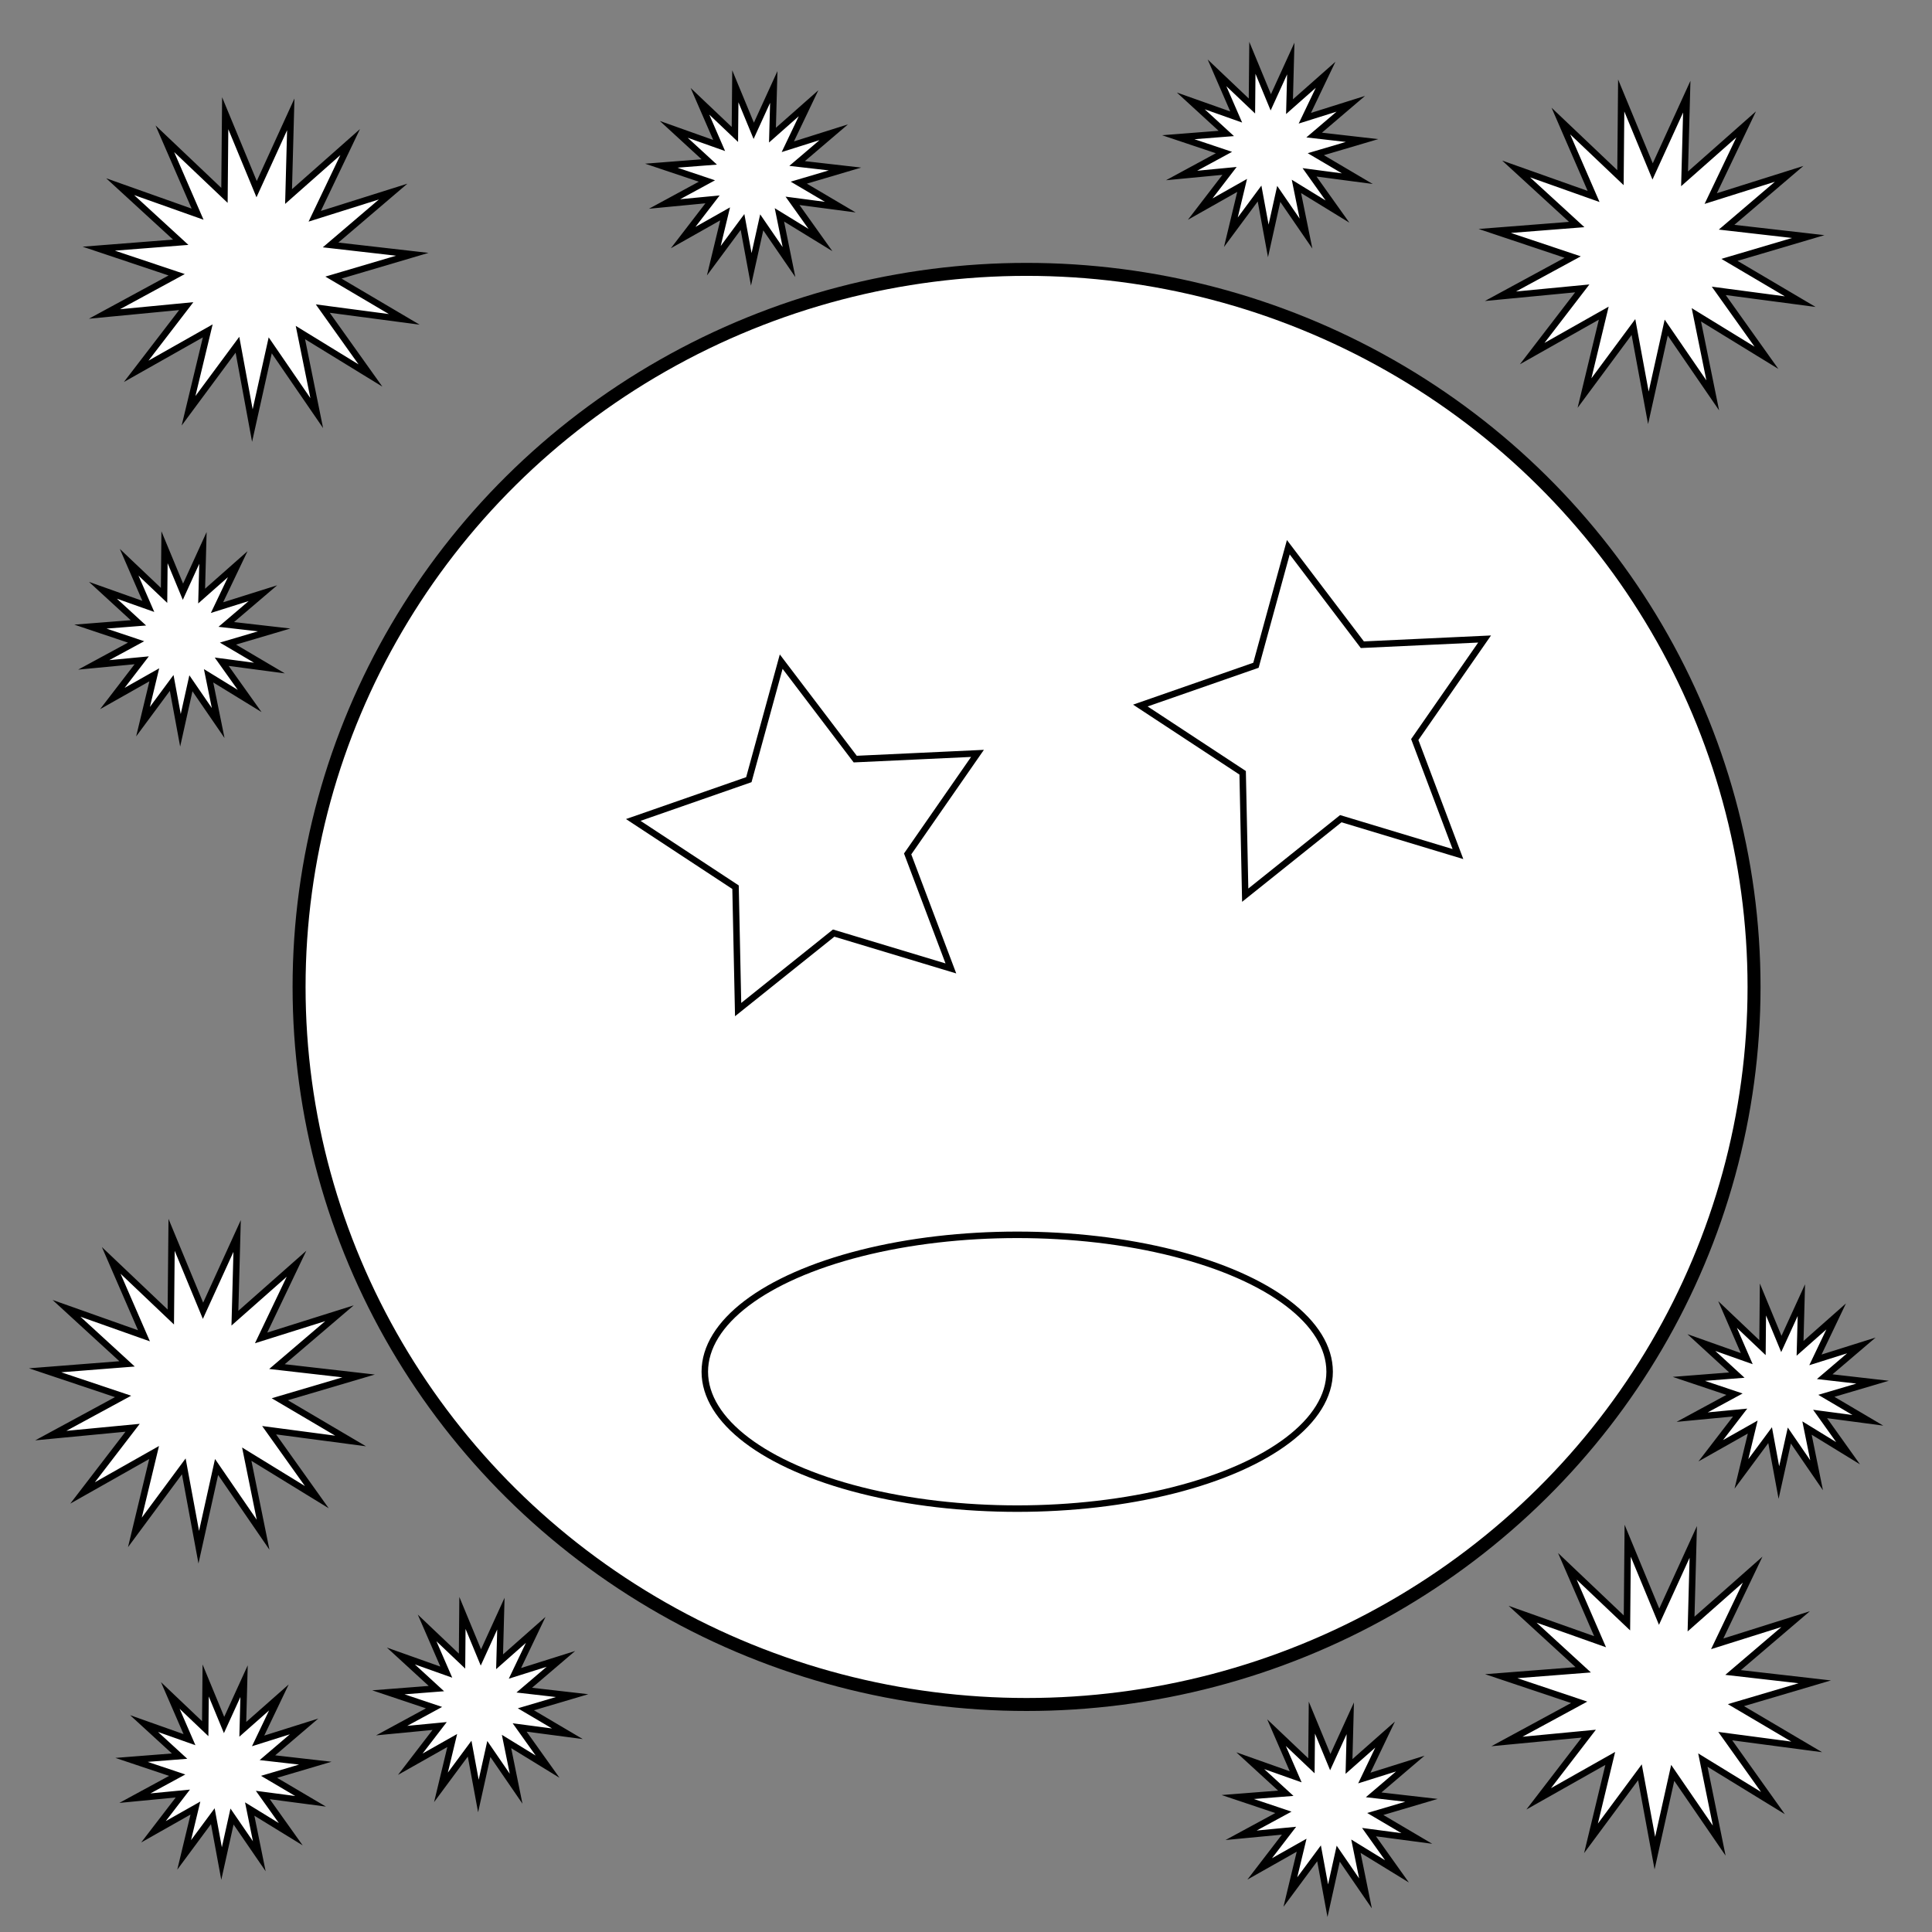 <?xml version="1.0" encoding="utf-8"?>
<!-- Generator: Adobe Illustrator 23.0.2, SVG Export Plug-In . SVG Version: 6.00 Build 0)  -->
<svg version="1.1" id="Layer_1" xmlns="http://www.w3.org/2000/svg" xmlns:xlink="http://www.w3.org/1999/xlink" x="0px" y="0px"
	 viewBox="0 0 595.28 595.28" style="enable-background:new 0 0 595.28 595.28;" xml:space="preserve">
<rect x="0" y="0" width="595.28" height="595.28" fill="#808080" stroke="none"/>
<style type="text/css">
	.st1{fill:#FFFFFF;stroke:#000000;stroke-width:4;stroke-miterlimit:10;}
	.st2{fill:#FFFFFF;stroke:#000000;stroke-width:2;stroke-miterlimit:10;}
	.st3{fill:#FFFFFF;stroke:#000000;stroke-width:2;stroke-miterlimit:10;}
	.st4{fill:#FFFFFF;stroke:#000000;stroke-width:2;stroke-miterlimit:10;}
	.st5{fill:#FFFFFF;stroke:#000000;stroke-width:2;stroke-miterlimit:10;}
	.st6{fill:#FFFFFF;stroke:#000000;stroke-width:2;stroke-miterlimit:10;}
	.st7{fill:#FFFFFF;stroke:#000000;stroke-width:2;stroke-miterlimit:10;}
	.st8{fill:#FFFFFF;stroke:#000000;stroke-width:2;stroke-miterlimit:10;}
	.st9{fill:#FFFFFF;stroke:#000000;stroke-width:2;stroke-miterlimit:10;}
	.st10{fill:#FFFFFF;stroke:#000000;stroke-width:2;stroke-miterlimit:10;}
	.st11{fill:#FFFFFF;stroke:#000000;stroke-width:2;stroke-miterlimit:10;}
	.st12{fill:#FFFFFF;stroke:#000000;stroke-width:2;stroke-miterlimit:10;}
	.st13{fill:#FFFFFF;stroke:#000000;stroke-width:2;stroke-miterlimit:10;}
	.st14{fill:#FFFFFF;stroke:#000000;stroke-width:2;stroke-miterlimit:10;}
	.st15{fill:#FFFFFF;stroke:#000000;stroke-width:2;stroke-miterlimit:10;}
</style>
<ellipse class="st1" cx="316.3" cy="304.09" rx="224.15" ry="221.09"/>
<polygon class="st2" points="292.98,298.39 256.87,287.5 227.43,311.07 226.63,273.36 195.12,252.64 230.73,240.23 240.7,203.86
	263.51,233.89 301.18,232.13 279.66,263.11 "/>
<polygon class="st3" points="449.22,263.15 413.12,252.25 383.67,275.82 382.88,238.11 351.36,217.39 386.98,204.98 396.95,168.61
	419.76,198.65 457.43,196.89 435.91,227.86 "/>
<ellipse class="st4" cx="313.42" cy="422.65" rx="96.26" ry="42.18"/>
<polygon class="st5" points="107.89,43.78 96.97,66.64 121.13,59.03 101.86,75.47 127.03,78.35 102.74,85.53 124.55,98.4
	99.45,95.08 114.14,115.7 92.56,102.46 97.59,127.28 83.26,106.4 77.76,131.12 73.16,106.22 58.09,126.57 64.01,101.95
	41.96,114.41 57.39,94.32 32.18,96.74 54.44,84.66 30.43,76.62 55.68,74.64 37.02,57.52 60.88,65.99 50.8,42.76 69.16,60.2
	69.39,34.88 79.07,58.28 89.59,35.24 88.91,60.56 "/>
<polygon class="st6" points="538.02,38.32 527.1,61.18 551.26,53.57 531.99,70.01 557.15,72.89 532.87,80.07 554.68,92.94
	529.58,89.62 544.27,110.24 522.68,97 527.72,121.82 513.39,100.94 507.89,125.66 503.29,100.76 488.21,121.11 494.14,96.49
	472.09,108.95 487.52,88.86 462.31,91.28 484.57,79.2 460.56,71.16 485.81,69.18 467.14,52.06 491.01,60.53 480.93,37.3
	499.29,54.74 499.52,29.42 509.2,52.82 519.72,29.78 519.04,55.1 "/>
<polygon class="st7" points="91.36,389.38 80.45,412.23 104.6,404.63 85.34,421.07 110.5,423.95 86.21,431.13 108.03,443.99
	82.92,440.67 97.62,461.3 76.03,448.05 81.06,472.87 66.73,452 61.24,476.72 56.63,451.81 41.56,472.16 47.48,447.54 25.44,460
	40.86,439.92 15.65,442.33 37.92,430.26 13.9,422.21 39.15,420.23 20.49,403.12 44.36,411.58 34.27,388.35 52.63,405.79
	52.87,380.47 62.55,403.87 73.06,380.83 72.38,406.15 "/>
<polygon class="st8" points="540.02,483.63 529.1,506.49 553.26,498.88 533.99,515.32 559.15,518.2 534.87,525.38 556.68,538.25
	531.58,534.93 546.27,555.55 524.68,542.31 529.72,567.13 515.39,546.25 509.89,570.97 505.29,546.07 490.21,566.42 496.14,541.8
	474.09,554.25 489.52,534.17 464.31,536.58 486.57,524.51 462.56,516.46 487.81,514.49 469.14,497.37 493.01,505.84 482.93,482.61
	501.29,500.05 501.52,474.72 511.2,498.13 521.72,475.09 521.04,500.4 "/>
<polygon class="st9" points="165.06,502.19 158.66,515.59 172.82,511.13 161.53,520.76 176.27,522.45 162.04,526.66 174.82,534.2
	160.11,532.26 168.72,544.34 156.07,536.58 159.02,551.13 150.62,538.89 147.4,553.38 144.7,538.79 135.87,550.71 139.34,536.28
	126.42,543.58 135.46,531.81 120.68,533.23 133.73,526.15 119.66,521.43 134.46,520.28 123.52,510.24 137.51,515.21 131.6,501.59
	142.36,511.81 142.49,496.97 148.17,510.69 154.33,497.19 153.93,512.02 "/>
<polygon class="st10" points="249.13,31.81 242.74,45.21 256.89,40.75 245.6,50.38 260.35,52.07 246.12,56.28 258.9,63.82
	244.19,61.88 252.8,73.96 240.15,66.2 243.1,80.75 234.7,68.51 231.48,83 228.78,68.4 219.94,80.33 223.42,65.9 210.49,73.2
	219.54,61.43 204.76,62.85 217.81,55.77 203.74,51.05 218.53,49.9 207.6,39.86 221.58,44.83 215.67,31.21 226.43,41.43
	226.57,26.59 232.24,40.31 238.41,26.8 238.01,41.64 "/>
<polygon class="st11" points="408.44,23.04 402.04,36.43 416.2,31.98 404.91,41.61 419.66,43.3 405.42,47.51 418.21,55.05
	403.49,53.1 412.1,65.19 399.45,57.43 402.4,71.97 394,59.74 390.78,74.23 388.09,59.63 379.25,71.56 382.72,57.13 369.8,64.43
	378.84,52.66 364.07,54.07 377.12,47 363.04,42.28 377.84,41.12 366.9,31.09 380.89,36.05 374.98,22.44 385.74,32.66 385.88,17.82
	391.55,31.53 397.71,18.03 397.32,32.87 "/>
<polygon class="st12" points="426.77,534.45 420.37,547.84 434.53,543.39 423.24,553.02 437.98,554.71 423.75,558.92 436.54,566.46
	421.82,564.51 430.43,576.6 417.78,568.84 420.73,583.38 412.33,571.15 409.11,585.64 406.42,571.04 397.58,582.97 401.05,568.54
	388.13,575.84 397.17,564.07 382.4,565.48 395.44,558.41 381.37,553.69 396.17,552.53 385.23,542.5 399.22,547.46 393.31,533.85
	404.07,544.07 404.21,529.23 409.88,542.94 416.04,529.44 415.65,544.28 "/>
<polygon class="st13" points="73.25,173.83 66.86,187.22 81.01,182.77 69.72,192.4 84.47,194.09 70.24,198.3 83.02,205.84
	68.31,203.89 76.92,215.98 64.27,208.22 67.22,222.77 58.82,210.53 55.6,225.02 52.9,210.42 44.07,222.35 47.54,207.92
	34.62,215.22 43.66,203.45 28.88,204.86 41.93,197.79 27.86,193.07 42.65,191.91 31.72,181.88 45.7,186.84 39.79,173.23
	50.55,183.45 50.69,168.61 56.37,182.32 62.53,168.82 62.13,183.66 "/>
<polygon class="st14" points="565.75,405.61 559.36,419 573.51,414.55 562.22,424.18 576.97,425.87 562.73,430.08 575.52,437.62
	560.8,435.67 569.42,447.76 556.77,440 559.72,454.55 551.32,442.31 548.1,456.8 545.4,442.2 536.56,454.13 540.04,439.7
	527.11,447 536.16,435.23 521.38,436.64 534.43,429.57 520.36,424.85 535.15,423.69 524.22,413.66 538.2,418.62 532.29,405.01
	543.05,415.23 543.19,400.39 548.86,414.1 555.03,400.6 554.63,415.44 "/>
<polygon class="st15" points="85.93,523.01 79.53,536.4 93.69,531.94 82.4,541.58 97.14,543.26 82.91,547.47 95.69,555.01
	80.98,553.07 89.59,565.16 76.94,557.39 79.89,571.94 71.49,559.7 68.27,574.19 65.57,559.6 56.74,571.52 60.21,557.09 47.29,564.4
	56.33,552.62 41.56,554.04 54.6,546.96 40.53,542.25 55.33,541.09 44.39,531.06 58.38,536.02 52.47,522.4 63.23,532.63
	63.37,517.78 69.04,531.5 75.2,518 74.81,532.83 "/>
</svg>
